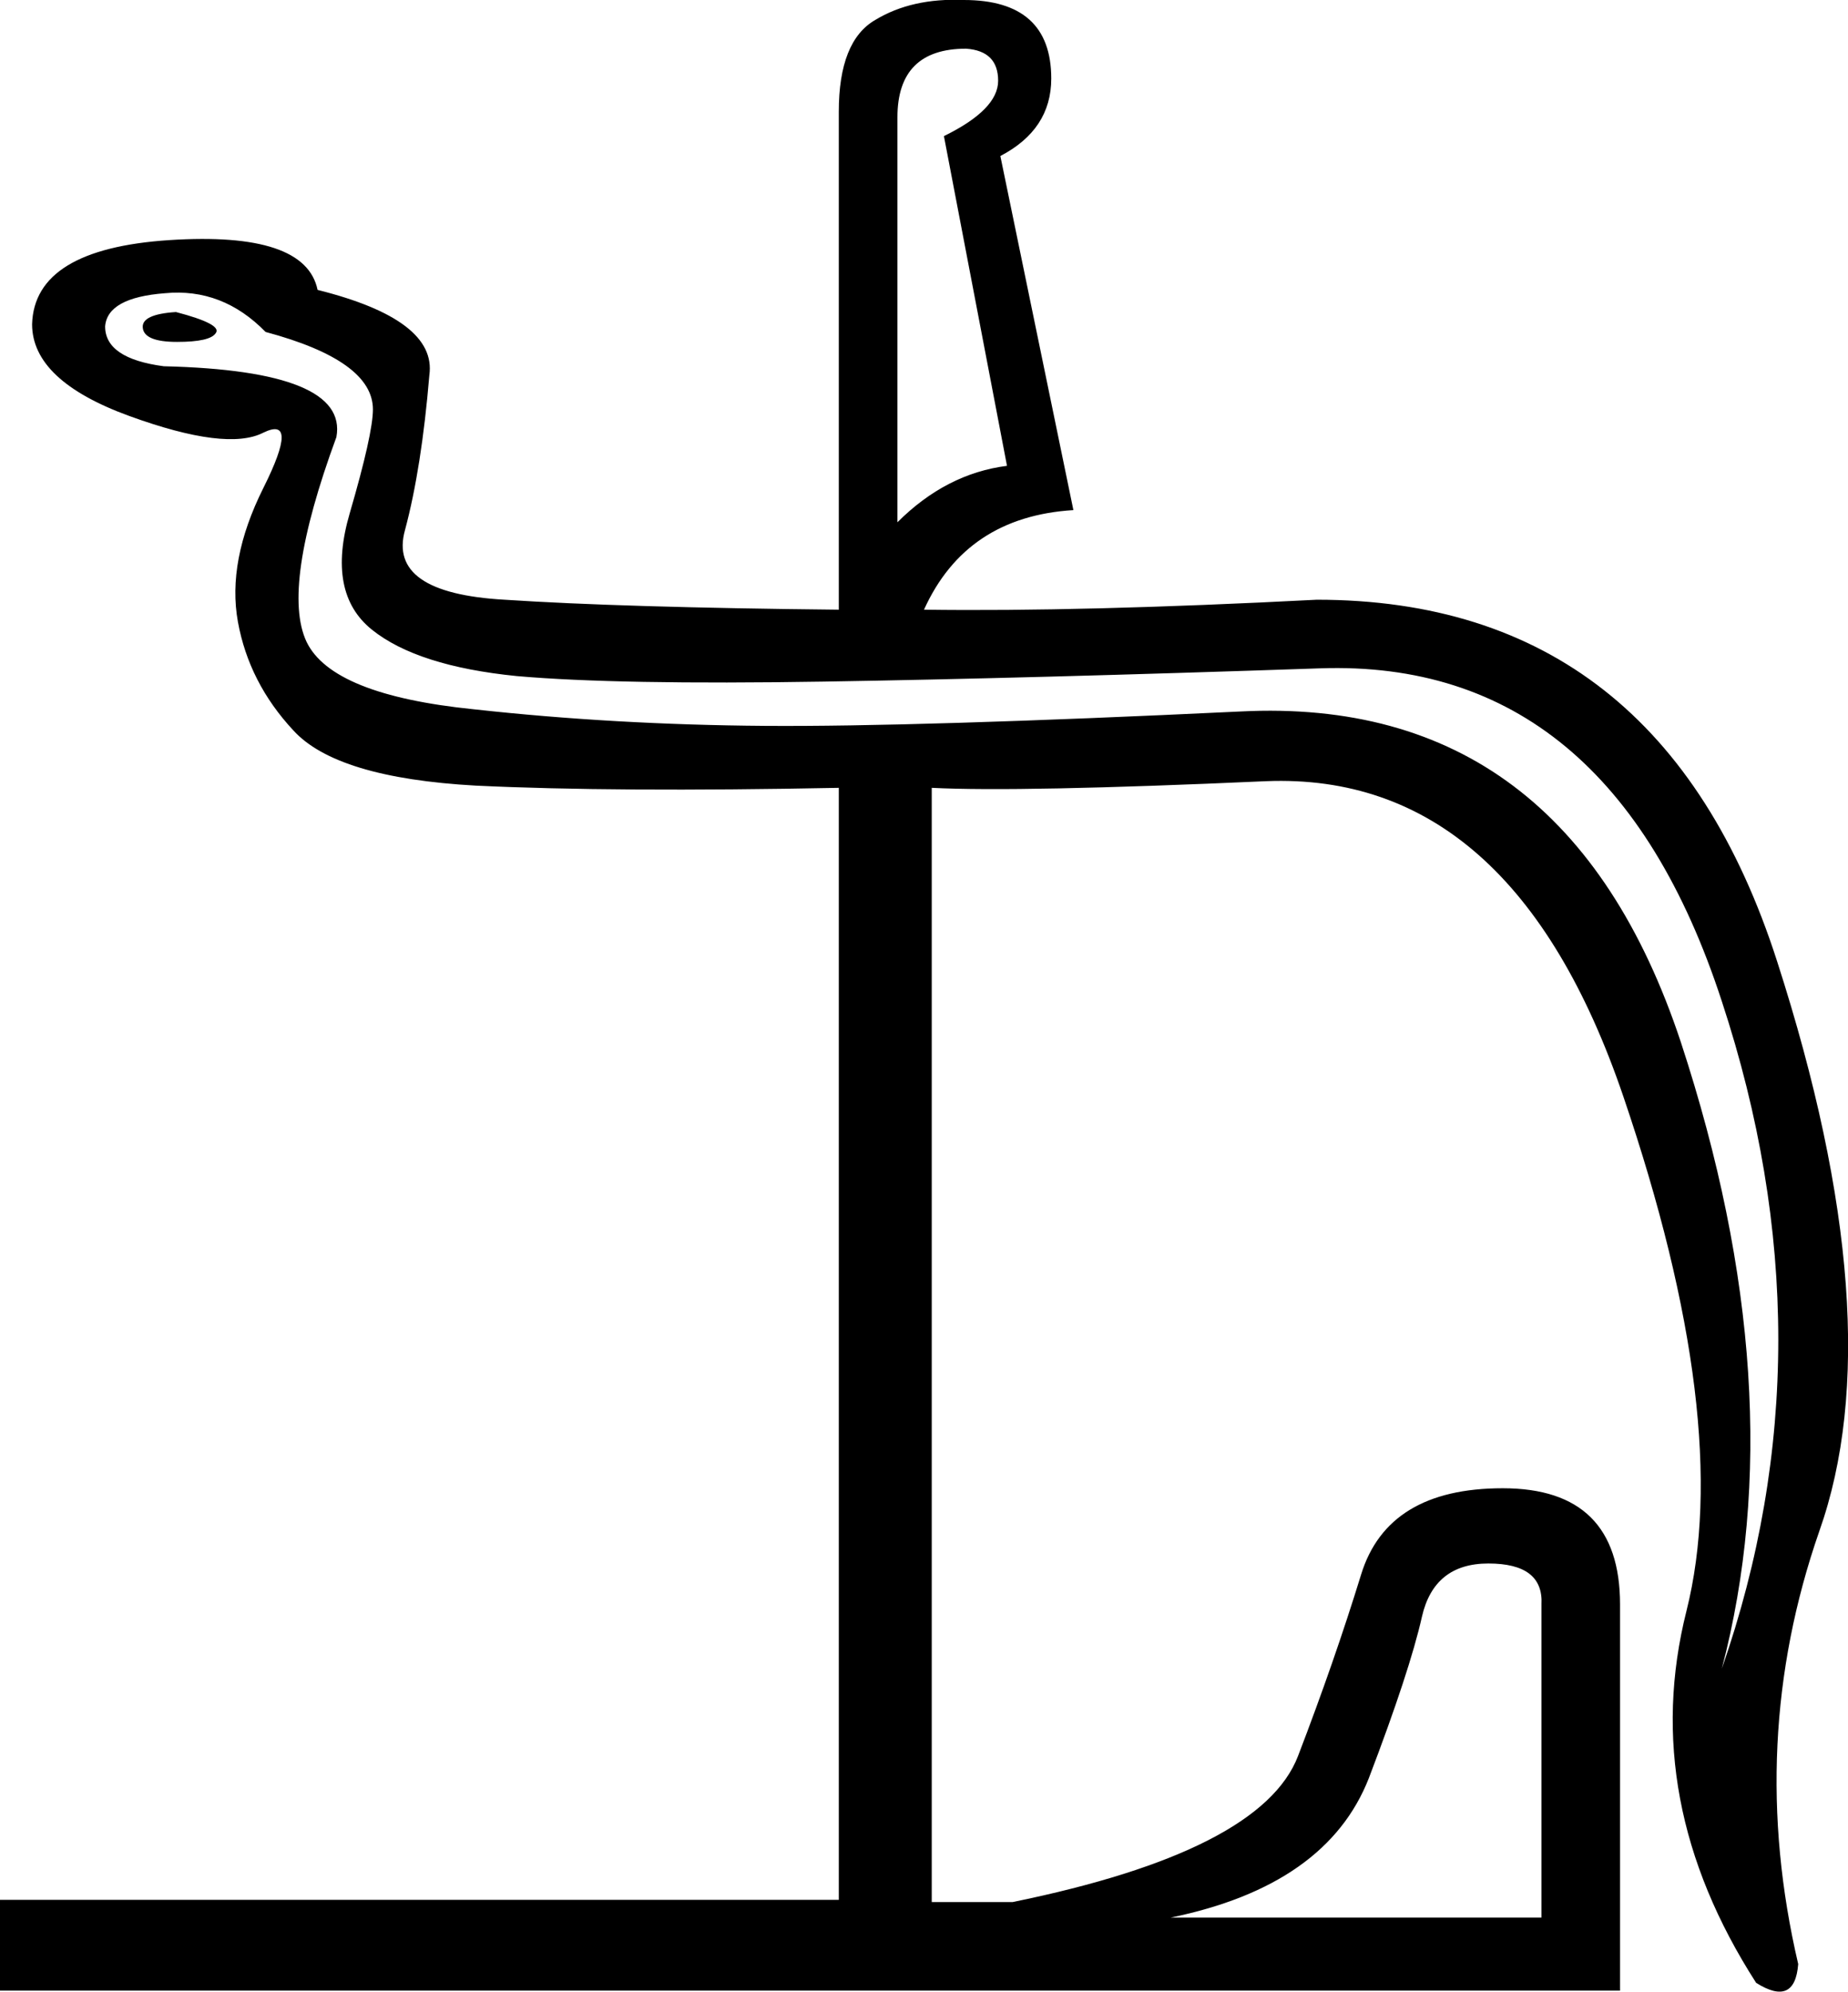 <?xml version='1.0' encoding ='UTF-8' standalone='yes'?>
<svg width='16.7' height='18' xmlns='http://www.w3.org/2000/svg' xmlns:xlink='http://www.w3.org/1999/xlink' xmlns:inkscape='http://www.inkscape.org/namespaces/inkscape'>
<path style='fill:#000000; stroke:none' d=' M 1.59 2.82  Q 2.01 2.93 1.95 3.01  Q 1.9 3.09 1.6 3.09  Q 1.3 3.09 1.29 2.96  Q 1.28 2.84 1.59 2.82  Z  M 10.58 17.33  L 13.93 17.33  L 13.93 14.5  Q 13.95 14.13 13.45 14.13  Q 12.96 14.13 12.85 14.61  Q 12.74 15.1 12.37 16.07  Q 11.99 17.04 10.58 17.33  Z  M 8.53 1.23  Q 9.02 0.99 9.02 0.73  Q 9.02 0.46 8.73 0.44  Q 8.11 0.44 8.11 1.06  L 8.11 4.72  Q 8.55 4.28 9.1 4.21  L 8.53 1.23  Z  M 15.56 15.08  Q 16.58 12.15 15.56 9.05  Q 14.55 5.95 11.93 6.04  Q 9.3 6.13 7.44 6.16  Q 5.58 6.19 4.67 6.11  Q 3.77 6.02 3.36 5.69  Q 2.95 5.36 3.16 4.64  Q 3.37 3.92 3.37 3.7  Q 3.37 3.26 2.4 3  Q 2.01 2.6 1.49 2.65  Q 0.97 2.69 0.95 2.95  Q 0.95 3.24 1.48 3.31  Q 3.15 3.35 3.04 3.95  Q 2.54 5.31 2.77 5.8  Q 3 6.28 4.28 6.41  Q 5.55 6.55 6.91 6.56  Q 8.27 6.57 11.21 6.43  Q 14.15 6.28 15.19 9.42  Q 16.22 12.56 15.56 15.08  Z  M 0 17.99  L 0 17.17  L 7.58 17.17  L 7.58 7.12  Q 5.55 7.16 4.3 7.1  Q 3.04 7.03 2.65 6.6  Q 2.25 6.17 2.15 5.62  Q 2.05 5.07 2.38 4.41  Q 2.71 3.75 2.38 3.91  Q 2.05 4.08 1.17 3.76  Q 0.29 3.44 0.29 2.93  Q 0.31 2.25 1.53 2.17  Q 2.76 2.09 2.87 2.62  Q 3.95 2.89 3.88 3.39  Q 3.81 4.23 3.66 4.79  Q 3.5 5.36 4.56 5.42  Q 5.62 5.49 7.58 5.51  L 7.58 1.01  Q 7.58 0.37 7.91 0.18  Q 8.24 -0.02 8.71 0  Q 9.5 0 9.5 0.71  Q 9.5 1.17 9.04 1.41  L 9.7 4.61  Q 8.73 4.67 8.35 5.51  Q 9.77 5.53 11.9 5.42  Q 15.01 5.42 16.06 8.69  Q 17.11 11.95 16.44 13.84  Q 15.78 15.74 16.25 17.75  Q 16.22 18.14 15.87 17.92  Q 14.81 16.27 15.24 14.56  Q 15.67 12.85 14.67 9.91  Q 13.67 6.97 11.44 7.06  Q 9.21 7.16 8.42 7.12  L 8.42 17.17  L 8.42 17.19  L 9.15 17.19  Q 11.4 16.73 11.73 15.87  Q 12.06 15.01 12.3 14.23  Q 12.54 13.45 13.58 13.45  Q 14.64 13.45 14.64 14.5  L 14.64 17.33  L 14.64 17.99  L 0 17.99  Z '/></svg>
